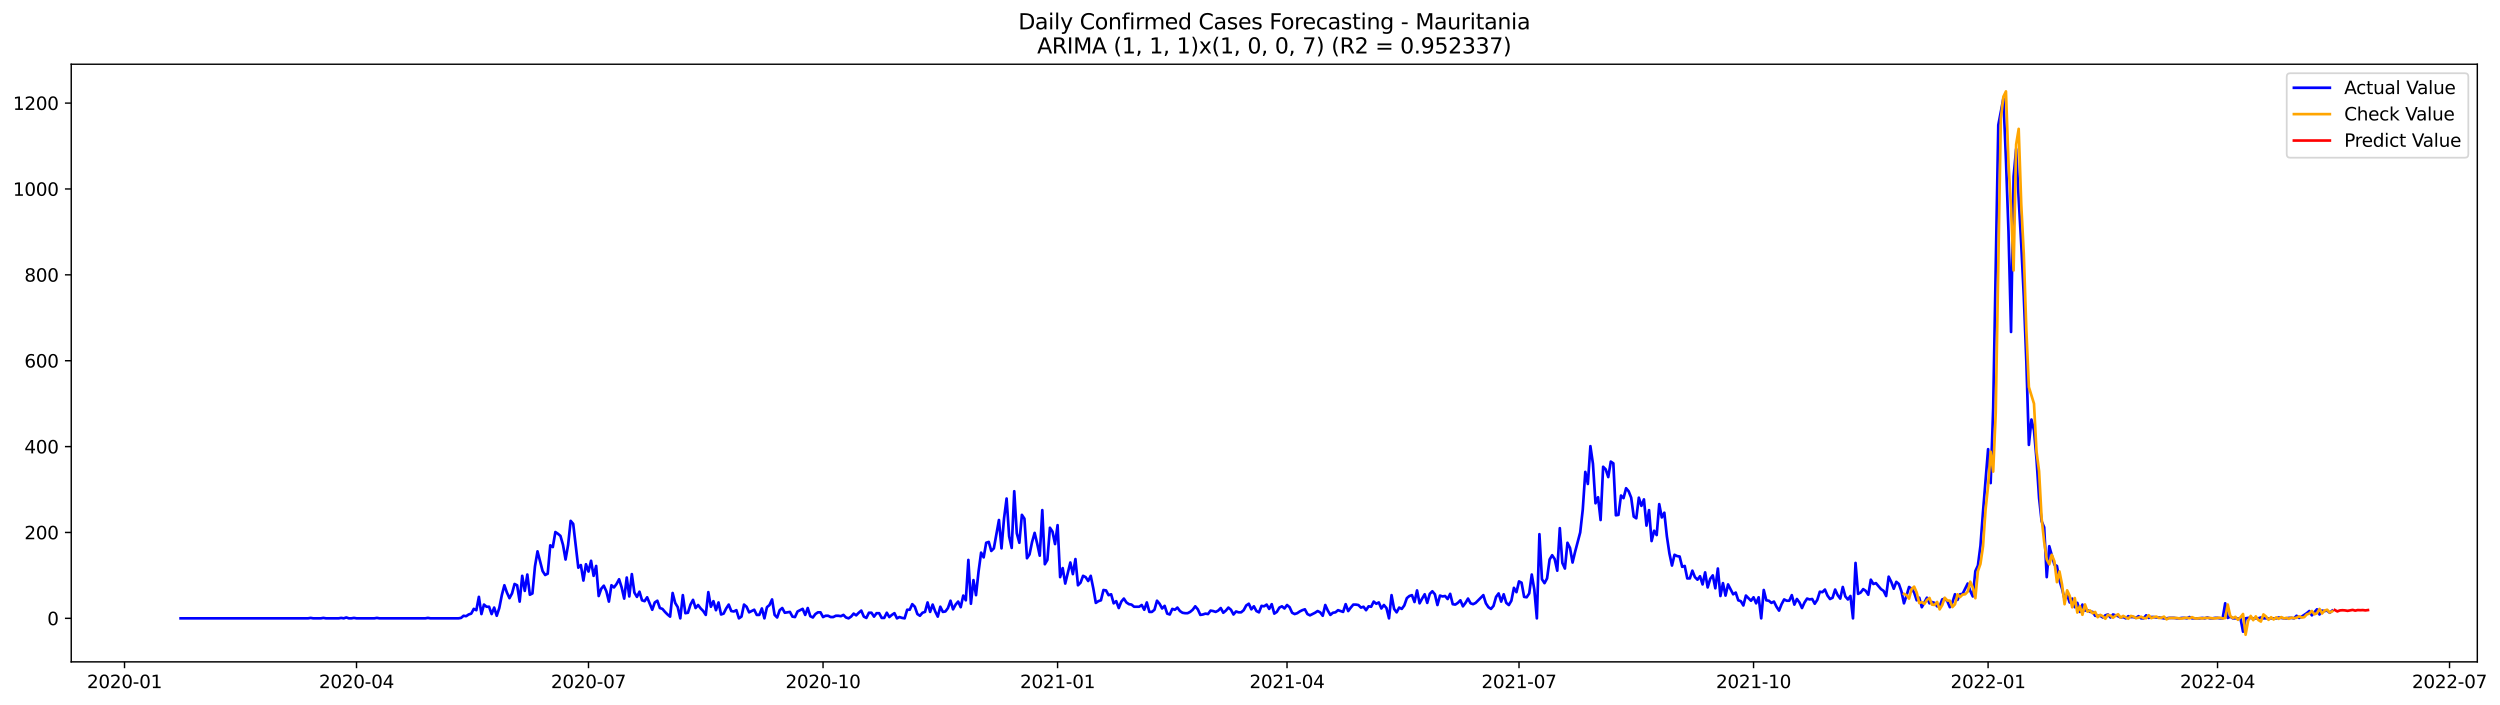 <?xml version="1.0" encoding="utf-8" standalone="no"?>
<!DOCTYPE svg PUBLIC "-//W3C//DTD SVG 1.1//EN"
  "http://www.w3.org/Graphics/SVG/1.1/DTD/svg11.dtd">
<svg xmlns:xlink="http://www.w3.org/1999/xlink" width="1391.475pt" height="392.274pt" viewBox="0 0 1391.475 392.274" xmlns="http://www.w3.org/2000/svg" version="1.1">
 <defs>
  <style type="text/css">*{stroke-linejoin: round; stroke-linecap: butt}</style>
 </defs>
 <g id="figure_1">
  <g id="patch_1">
   <path d="M 0 392.274 
L 1391.475 392.274 
L 1391.475 0 
L 0 0 
z
" style="fill: #ffffff"/>
  </g>
  <g id="axes_1">
   <g id="patch_2">
    <path d="M 39.65 368.396 
L 1378.85 368.396 
L 1378.85 35.755 
L 39.65 35.755 
z
" style="fill: #ffffff"/>
   </g>
   <g id="matplotlib.axis_1">
    <g id="xtick_1">
     <g id="line2d_1">
      <defs>
       <path id="m9378f2f308" d="M 0 0 
L 0 3.5 
" style="stroke: #000000; stroke-width: 0.8"/>
      </defs>
      <g>
       <use xlink:href="#m9378f2f308" x="69.306" y="368.396" style="stroke: #000000; stroke-width: 0.8"/>
      </g>
     </g>
     <g id="text_1">
      <!-- 2020-01 -->
      <g transform="translate(48.415 382.994)scale(0.1 -0.1)">
       <defs>
        <path id="DejaVuSans-32" d="M 1228 531 
L 3431 531 
L 3431 0 
L 469 0 
L 469 531 
Q 828 903 1448 1529 
Q 2069 2156 2228 2338 
Q 2531 2678 2651 2914 
Q 2772 3150 2772 3378 
Q 2772 3750 2511 3984 
Q 2250 4219 1831 4219 
Q 1534 4219 1204 4116 
Q 875 4013 500 3803 
L 500 4441 
Q 881 4594 1212 4672 
Q 1544 4750 1819 4750 
Q 2544 4750 2975 4387 
Q 3406 4025 3406 3419 
Q 3406 3131 3298 2873 
Q 3191 2616 2906 2266 
Q 2828 2175 2409 1742 
Q 1991 1309 1228 531 
z
" transform="scale(0.016)"/>
        <path id="DejaVuSans-30" d="M 2034 4250 
Q 1547 4250 1301 3770 
Q 1056 3291 1056 2328 
Q 1056 1369 1301 889 
Q 1547 409 2034 409 
Q 2525 409 2770 889 
Q 3016 1369 3016 2328 
Q 3016 3291 2770 3770 
Q 2525 4250 2034 4250 
z
M 2034 4750 
Q 2819 4750 3233 4129 
Q 3647 3509 3647 2328 
Q 3647 1150 3233 529 
Q 2819 -91 2034 -91 
Q 1250 -91 836 529 
Q 422 1150 422 2328 
Q 422 3509 836 4129 
Q 1250 4750 2034 4750 
z
" transform="scale(0.016)"/>
        <path id="DejaVuSans-2d" d="M 313 2009 
L 1997 2009 
L 1997 1497 
L 313 1497 
L 313 2009 
z
" transform="scale(0.016)"/>
        <path id="DejaVuSans-31" d="M 794 531 
L 1825 531 
L 1825 4091 
L 703 3866 
L 703 4441 
L 1819 4666 
L 2450 4666 
L 2450 531 
L 3481 531 
L 3481 0 
L 794 0 
L 794 531 
z
" transform="scale(0.016)"/>
       </defs>
       <use xlink:href="#DejaVuSans-32"/>
       <use xlink:href="#DejaVuSans-30" x="63.623"/>
       <use xlink:href="#DejaVuSans-32" x="127.246"/>
       <use xlink:href="#DejaVuSans-30" x="190.869"/>
       <use xlink:href="#DejaVuSans-2d" x="254.492"/>
       <use xlink:href="#DejaVuSans-30" x="290.576"/>
       <use xlink:href="#DejaVuSans-31" x="354.199"/>
      </g>
     </g>
    </g>
    <g id="xtick_2">
     <g id="line2d_2">
      <g>
       <use xlink:href="#m9378f2f308" x="198.43" y="368.396" style="stroke: #000000; stroke-width: 0.8"/>
      </g>
     </g>
     <g id="text_2">
      <!-- 2020-04 -->
      <g transform="translate(177.539 382.994)scale(0.1 -0.1)">
       <defs>
        <path id="DejaVuSans-34" d="M 2419 4116 
L 825 1625 
L 2419 1625 
L 2419 4116 
z
M 2253 4666 
L 3047 4666 
L 3047 1625 
L 3713 1625 
L 3713 1100 
L 3047 1100 
L 3047 0 
L 2419 0 
L 2419 1100 
L 313 1100 
L 313 1709 
L 2253 4666 
z
" transform="scale(0.016)"/>
       </defs>
       <use xlink:href="#DejaVuSans-32"/>
       <use xlink:href="#DejaVuSans-30" x="63.623"/>
       <use xlink:href="#DejaVuSans-32" x="127.246"/>
       <use xlink:href="#DejaVuSans-30" x="190.869"/>
       <use xlink:href="#DejaVuSans-2d" x="254.492"/>
       <use xlink:href="#DejaVuSans-30" x="290.576"/>
       <use xlink:href="#DejaVuSans-34" x="354.199"/>
      </g>
     </g>
    </g>
    <g id="xtick_3">
     <g id="line2d_3">
      <g>
       <use xlink:href="#m9378f2f308" x="327.554" y="368.396" style="stroke: #000000; stroke-width: 0.8"/>
      </g>
     </g>
     <g id="text_3">
      <!-- 2020-07 -->
      <g transform="translate(306.662 382.994)scale(0.1 -0.1)">
       <defs>
        <path id="DejaVuSans-37" d="M 525 4666 
L 3525 4666 
L 3525 4397 
L 1831 0 
L 1172 0 
L 2766 4134 
L 525 4134 
L 525 4666 
z
" transform="scale(0.016)"/>
       </defs>
       <use xlink:href="#DejaVuSans-32"/>
       <use xlink:href="#DejaVuSans-30" x="63.623"/>
       <use xlink:href="#DejaVuSans-32" x="127.246"/>
       <use xlink:href="#DejaVuSans-30" x="190.869"/>
       <use xlink:href="#DejaVuSans-2d" x="254.492"/>
       <use xlink:href="#DejaVuSans-30" x="290.576"/>
       <use xlink:href="#DejaVuSans-37" x="354.199"/>
      </g>
     </g>
    </g>
    <g id="xtick_4">
     <g id="line2d_4">
      <g>
       <use xlink:href="#m9378f2f308" x="458.097" y="368.396" style="stroke: #000000; stroke-width: 0.8"/>
      </g>
     </g>
     <g id="text_4">
      <!-- 2020-10 -->
      <g transform="translate(437.205 382.994)scale(0.1 -0.1)">
       <use xlink:href="#DejaVuSans-32"/>
       <use xlink:href="#DejaVuSans-30" x="63.623"/>
       <use xlink:href="#DejaVuSans-32" x="127.246"/>
       <use xlink:href="#DejaVuSans-30" x="190.869"/>
       <use xlink:href="#DejaVuSans-2d" x="254.492"/>
       <use xlink:href="#DejaVuSans-31" x="290.576"/>
       <use xlink:href="#DejaVuSans-30" x="354.199"/>
      </g>
     </g>
    </g>
    <g id="xtick_5">
     <g id="line2d_5">
      <g>
       <use xlink:href="#m9378f2f308" x="588.64" y="368.396" style="stroke: #000000; stroke-width: 0.8"/>
      </g>
     </g>
     <g id="text_5">
      <!-- 2021-01 -->
      <g transform="translate(567.748 382.994)scale(0.1 -0.1)">
       <use xlink:href="#DejaVuSans-32"/>
       <use xlink:href="#DejaVuSans-30" x="63.623"/>
       <use xlink:href="#DejaVuSans-32" x="127.246"/>
       <use xlink:href="#DejaVuSans-31" x="190.869"/>
       <use xlink:href="#DejaVuSans-2d" x="254.492"/>
       <use xlink:href="#DejaVuSans-30" x="290.576"/>
       <use xlink:href="#DejaVuSans-31" x="354.199"/>
      </g>
     </g>
    </g>
    <g id="xtick_6">
     <g id="line2d_6">
      <g>
       <use xlink:href="#m9378f2f308" x="716.345" y="368.396" style="stroke: #000000; stroke-width: 0.8"/>
      </g>
     </g>
     <g id="text_6">
      <!-- 2021-04 -->
      <g transform="translate(695.453 382.994)scale(0.1 -0.1)">
       <use xlink:href="#DejaVuSans-32"/>
       <use xlink:href="#DejaVuSans-30" x="63.623"/>
       <use xlink:href="#DejaVuSans-32" x="127.246"/>
       <use xlink:href="#DejaVuSans-31" x="190.869"/>
       <use xlink:href="#DejaVuSans-2d" x="254.492"/>
       <use xlink:href="#DejaVuSans-30" x="290.576"/>
       <use xlink:href="#DejaVuSans-34" x="354.199"/>
      </g>
     </g>
    </g>
    <g id="xtick_7">
     <g id="line2d_7">
      <g>
       <use xlink:href="#m9378f2f308" x="845.469" y="368.396" style="stroke: #000000; stroke-width: 0.8"/>
      </g>
     </g>
     <g id="text_7">
      <!-- 2021-07 -->
      <g transform="translate(824.577 382.994)scale(0.1 -0.1)">
       <use xlink:href="#DejaVuSans-32"/>
       <use xlink:href="#DejaVuSans-30" x="63.623"/>
       <use xlink:href="#DejaVuSans-32" x="127.246"/>
       <use xlink:href="#DejaVuSans-31" x="190.869"/>
       <use xlink:href="#DejaVuSans-2d" x="254.492"/>
       <use xlink:href="#DejaVuSans-30" x="290.576"/>
       <use xlink:href="#DejaVuSans-37" x="354.199"/>
      </g>
     </g>
    </g>
    <g id="xtick_8">
     <g id="line2d_8">
      <g>
       <use xlink:href="#m9378f2f308" x="976.012" y="368.396" style="stroke: #000000; stroke-width: 0.8"/>
      </g>
     </g>
     <g id="text_8">
      <!-- 2021-10 -->
      <g transform="translate(955.12 382.994)scale(0.1 -0.1)">
       <use xlink:href="#DejaVuSans-32"/>
       <use xlink:href="#DejaVuSans-30" x="63.623"/>
       <use xlink:href="#DejaVuSans-32" x="127.246"/>
       <use xlink:href="#DejaVuSans-31" x="190.869"/>
       <use xlink:href="#DejaVuSans-2d" x="254.492"/>
       <use xlink:href="#DejaVuSans-31" x="290.576"/>
       <use xlink:href="#DejaVuSans-30" x="354.199"/>
      </g>
     </g>
    </g>
    <g id="xtick_9">
     <g id="line2d_9">
      <g>
       <use xlink:href="#m9378f2f308" x="1106.555" y="368.396" style="stroke: #000000; stroke-width: 0.8"/>
      </g>
     </g>
     <g id="text_9">
      <!-- 2022-01 -->
      <g transform="translate(1085.663 382.994)scale(0.1 -0.1)">
       <use xlink:href="#DejaVuSans-32"/>
       <use xlink:href="#DejaVuSans-30" x="63.623"/>
       <use xlink:href="#DejaVuSans-32" x="127.246"/>
       <use xlink:href="#DejaVuSans-32" x="190.869"/>
       <use xlink:href="#DejaVuSans-2d" x="254.492"/>
       <use xlink:href="#DejaVuSans-30" x="290.576"/>
       <use xlink:href="#DejaVuSans-31" x="354.199"/>
      </g>
     </g>
    </g>
    <g id="xtick_10">
     <g id="line2d_10">
      <g>
       <use xlink:href="#m9378f2f308" x="1234.26" y="368.396" style="stroke: #000000; stroke-width: 0.8"/>
      </g>
     </g>
     <g id="text_10">
      <!-- 2022-04 -->
      <g transform="translate(1213.368 382.994)scale(0.1 -0.1)">
       <use xlink:href="#DejaVuSans-32"/>
       <use xlink:href="#DejaVuSans-30" x="63.623"/>
       <use xlink:href="#DejaVuSans-32" x="127.246"/>
       <use xlink:href="#DejaVuSans-32" x="190.869"/>
       <use xlink:href="#DejaVuSans-2d" x="254.492"/>
       <use xlink:href="#DejaVuSans-30" x="290.576"/>
       <use xlink:href="#DejaVuSans-34" x="354.199"/>
      </g>
     </g>
    </g>
    <g id="xtick_11">
     <g id="line2d_11">
      <g>
       <use xlink:href="#m9378f2f308" x="1363.384" y="368.396" style="stroke: #000000; stroke-width: 0.8"/>
      </g>
     </g>
     <g id="text_11">
      <!-- 2022-07 -->
      <g transform="translate(1342.492 382.994)scale(0.1 -0.1)">
       <use xlink:href="#DejaVuSans-32"/>
       <use xlink:href="#DejaVuSans-30" x="63.623"/>
       <use xlink:href="#DejaVuSans-32" x="127.246"/>
       <use xlink:href="#DejaVuSans-32" x="190.869"/>
       <use xlink:href="#DejaVuSans-2d" x="254.492"/>
       <use xlink:href="#DejaVuSans-30" x="290.576"/>
       <use xlink:href="#DejaVuSans-37" x="354.199"/>
      </g>
     </g>
    </g>
   </g>
   <g id="matplotlib.axis_2">
    <g id="ytick_1">
     <g id="line2d_12">
      <defs>
       <path id="m7cdcad8c31" d="M 0 0 
L -3.5 0 
" style="stroke: #000000; stroke-width: 0.8"/>
      </defs>
      <g>
       <use xlink:href="#m7cdcad8c31" x="39.65" y="344.16" style="stroke: #000000; stroke-width: 0.8"/>
      </g>
     </g>
     <g id="text_12">
      <!-- 0 -->
      <g transform="translate(26.288 347.959)scale(0.1 -0.1)">
       <use xlink:href="#DejaVuSans-30"/>
      </g>
     </g>
    </g>
    <g id="ytick_2">
     <g id="line2d_13">
      <g>
       <use xlink:href="#m7cdcad8c31" x="39.65" y="296.365" style="stroke: #000000; stroke-width: 0.8"/>
      </g>
     </g>
     <g id="text_13">
      <!-- 200 -->
      <g transform="translate(13.562 300.164)scale(0.1 -0.1)">
       <use xlink:href="#DejaVuSans-32"/>
       <use xlink:href="#DejaVuSans-30" x="63.623"/>
       <use xlink:href="#DejaVuSans-30" x="127.246"/>
      </g>
     </g>
    </g>
    <g id="ytick_3">
     <g id="line2d_14">
      <g>
       <use xlink:href="#m7cdcad8c31" x="39.65" y="248.569" style="stroke: #000000; stroke-width: 0.8"/>
      </g>
     </g>
     <g id="text_14">
      <!-- 400 -->
      <g transform="translate(13.562 252.369)scale(0.1 -0.1)">
       <use xlink:href="#DejaVuSans-34"/>
       <use xlink:href="#DejaVuSans-30" x="63.623"/>
       <use xlink:href="#DejaVuSans-30" x="127.246"/>
      </g>
     </g>
    </g>
    <g id="ytick_4">
     <g id="line2d_15">
      <g>
       <use xlink:href="#m7cdcad8c31" x="39.65" y="200.774" style="stroke: #000000; stroke-width: 0.8"/>
      </g>
     </g>
     <g id="text_15">
      <!-- 600 -->
      <g transform="translate(13.562 204.573)scale(0.1 -0.1)">
       <defs>
        <path id="DejaVuSans-36" d="M 2113 2584 
Q 1688 2584 1439 2293 
Q 1191 2003 1191 1497 
Q 1191 994 1439 701 
Q 1688 409 2113 409 
Q 2538 409 2786 701 
Q 3034 994 3034 1497 
Q 3034 2003 2786 2293 
Q 2538 2584 2113 2584 
z
M 3366 4563 
L 3366 3988 
Q 3128 4100 2886 4159 
Q 2644 4219 2406 4219 
Q 1781 4219 1451 3797 
Q 1122 3375 1075 2522 
Q 1259 2794 1537 2939 
Q 1816 3084 2150 3084 
Q 2853 3084 3261 2657 
Q 3669 2231 3669 1497 
Q 3669 778 3244 343 
Q 2819 -91 2113 -91 
Q 1303 -91 875 529 
Q 447 1150 447 2328 
Q 447 3434 972 4092 
Q 1497 4750 2381 4750 
Q 2619 4750 2861 4703 
Q 3103 4656 3366 4563 
z
" transform="scale(0.016)"/>
       </defs>
       <use xlink:href="#DejaVuSans-36"/>
       <use xlink:href="#DejaVuSans-30" x="63.623"/>
       <use xlink:href="#DejaVuSans-30" x="127.246"/>
      </g>
     </g>
    </g>
    <g id="ytick_5">
     <g id="line2d_16">
      <g>
       <use xlink:href="#m7cdcad8c31" x="39.65" y="152.978" style="stroke: #000000; stroke-width: 0.8"/>
      </g>
     </g>
     <g id="text_16">
      <!-- 800 -->
      <g transform="translate(13.562 156.778)scale(0.1 -0.1)">
       <defs>
        <path id="DejaVuSans-38" d="M 2034 2216 
Q 1584 2216 1326 1975 
Q 1069 1734 1069 1313 
Q 1069 891 1326 650 
Q 1584 409 2034 409 
Q 2484 409 2743 651 
Q 3003 894 3003 1313 
Q 3003 1734 2745 1975 
Q 2488 2216 2034 2216 
z
M 1403 2484 
Q 997 2584 770 2862 
Q 544 3141 544 3541 
Q 544 4100 942 4425 
Q 1341 4750 2034 4750 
Q 2731 4750 3128 4425 
Q 3525 4100 3525 3541 
Q 3525 3141 3298 2862 
Q 3072 2584 2669 2484 
Q 3125 2378 3379 2068 
Q 3634 1759 3634 1313 
Q 3634 634 3220 271 
Q 2806 -91 2034 -91 
Q 1263 -91 848 271 
Q 434 634 434 1313 
Q 434 1759 690 2068 
Q 947 2378 1403 2484 
z
M 1172 3481 
Q 1172 3119 1398 2916 
Q 1625 2713 2034 2713 
Q 2441 2713 2670 2916 
Q 2900 3119 2900 3481 
Q 2900 3844 2670 4047 
Q 2441 4250 2034 4250 
Q 1625 4250 1398 4047 
Q 1172 3844 1172 3481 
z
" transform="scale(0.016)"/>
       </defs>
       <use xlink:href="#DejaVuSans-38"/>
       <use xlink:href="#DejaVuSans-30" x="63.623"/>
       <use xlink:href="#DejaVuSans-30" x="127.246"/>
      </g>
     </g>
    </g>
    <g id="ytick_6">
     <g id="line2d_17">
      <g>
       <use xlink:href="#m7cdcad8c31" x="39.65" y="105.183" style="stroke: #000000; stroke-width: 0.8"/>
      </g>
     </g>
     <g id="text_17">
      <!-- 1000 -->
      <g transform="translate(7.2 108.982)scale(0.1 -0.1)">
       <use xlink:href="#DejaVuSans-31"/>
       <use xlink:href="#DejaVuSans-30" x="63.623"/>
       <use xlink:href="#DejaVuSans-30" x="127.246"/>
       <use xlink:href="#DejaVuSans-30" x="190.869"/>
      </g>
     </g>
    </g>
    <g id="ytick_7">
     <g id="line2d_18">
      <g>
       <use xlink:href="#m7cdcad8c31" x="39.65" y="57.387" style="stroke: #000000; stroke-width: 0.8"/>
      </g>
     </g>
     <g id="text_18">
      <!-- 1200 -->
      <g transform="translate(7.2 61.187)scale(0.1 -0.1)">
       <use xlink:href="#DejaVuSans-31"/>
       <use xlink:href="#DejaVuSans-32" x="63.623"/>
       <use xlink:href="#DejaVuSans-30" x="127.246"/>
       <use xlink:href="#DejaVuSans-30" x="190.869"/>
      </g>
     </g>
    </g>
   </g>
   <g id="line2d_19">
    <path d="M 100.523 344.16 
L 171.47 344.16 
L 172.889 343.921 
L 174.308 344.16 
L 178.565 344.16 
L 179.984 343.921 
L 181.403 344.16 
L 188.497 344.16 
L 189.916 343.921 
L 191.335 344.16 
L 192.754 343.682 
L 194.173 344.16 
L 195.592 344.16 
L 197.011 343.921 
L 198.43 344.16 
L 208.363 344.16 
L 209.781 343.921 
L 211.2 344.16 
L 236.741 344.16 
L 238.16 343.921 
L 239.579 344.16 
L 255.188 344.16 
L 256.607 343.921 
L 258.026 342.726 
L 259.445 342.965 
L 260.863 342.009 
L 262.282 341.531 
L 263.701 338.903 
L 265.12 339.62 
L 266.539 332.211 
L 267.958 341.77 
L 269.377 336.513 
L 270.796 337.708 
L 272.215 337.708 
L 273.634 341.77 
L 275.053 338.186 
L 276.472 342.726 
L 277.891 338.425 
L 279.31 331.255 
L 280.729 325.759 
L 282.148 329.822 
L 283.567 332.928 
L 284.986 330.3 
L 286.404 325.042 
L 287.823 325.759 
L 289.242 334.84 
L 290.661 320.501 
L 292.08 328.866 
L 293.499 319.785 
L 294.918 331.016 
L 296.337 330.3 
L 297.756 315.244 
L 299.175 306.88 
L 302.013 317.873 
L 303.432 320.023 
L 304.851 319.307 
L 306.27 303.534 
L 307.689 304.49 
L 309.108 296.126 
L 310.527 297.082 
L 311.945 298.277 
L 313.364 303.295 
L 314.783 311.42 
L 316.202 303.295 
L 317.621 289.912 
L 319.04 291.585 
L 321.878 315.961 
L 323.297 314.527 
L 324.716 323.13 
L 326.135 314.049 
L 327.554 318.112 
L 328.973 312.137 
L 330.392 320.501 
L 331.811 315.005 
L 333.23 331.733 
L 334.649 327.671 
L 336.068 325.998 
L 337.486 329.105 
L 338.905 334.84 
L 340.324 325.759 
L 341.743 326.954 
L 343.162 325.042 
L 344.581 322.413 
L 346 326.954 
L 347.419 333.167 
L 348.838 321.457 
L 350.257 331.972 
L 351.676 319.546 
L 353.095 329.822 
L 354.514 332.211 
L 355.933 329.344 
L 357.352 334.123 
L 358.771 334.601 
L 360.19 332.45 
L 363.027 339.381 
L 364.446 335.318 
L 365.865 334.362 
L 367.284 338.425 
L 368.703 338.903 
L 370.122 340.576 
L 371.541 342.009 
L 372.96 343.204 
L 374.379 330.061 
L 375.798 335.557 
L 377.217 337.947 
L 378.636 344.16 
L 380.055 331.255 
L 381.474 341.292 
L 382.893 341.053 
L 384.312 336.513 
L 385.731 333.884 
L 387.15 338.425 
L 388.568 336.752 
L 389.987 338.664 
L 391.406 340.098 
L 392.825 342.248 
L 394.244 329.583 
L 395.663 337.708 
L 397.082 334.601 
L 398.501 339.62 
L 399.92 335.318 
L 401.339 342.009 
L 402.758 341.531 
L 404.177 338.664 
L 405.596 336.513 
L 407.015 340.098 
L 408.434 340.337 
L 409.853 339.62 
L 411.272 344.16 
L 412.691 343.204 
L 414.11 336.513 
L 415.528 337.708 
L 416.947 340.815 
L 419.785 339.381 
L 421.204 342.248 
L 422.623 342.248 
L 424.042 338.664 
L 425.461 344.16 
L 426.88 337.947 
L 428.299 336.752 
L 429.718 333.645 
L 431.137 342.248 
L 432.556 343.682 
L 433.975 339.62 
L 435.394 338.425 
L 436.813 341.053 
L 439.651 340.576 
L 441.069 343.204 
L 442.488 343.443 
L 443.907 340.337 
L 446.745 338.903 
L 448.164 342.248 
L 449.583 338.425 
L 451.002 342.965 
L 452.421 343.682 
L 453.84 341.77 
L 455.259 340.815 
L 456.678 340.815 
L 458.097 343.443 
L 459.516 342.726 
L 460.935 342.726 
L 462.354 343.443 
L 463.773 343.443 
L 465.192 342.726 
L 466.61 342.726 
L 468.029 342.965 
L 469.448 342.248 
L 470.867 343.682 
L 472.286 344.16 
L 473.705 343.204 
L 475.124 341.531 
L 476.543 342.487 
L 477.962 341.053 
L 479.381 339.859 
L 480.8 343.204 
L 482.219 343.921 
L 483.638 341.053 
L 485.057 341.053 
L 486.476 343.204 
L 487.895 341.292 
L 489.314 341.292 
L 490.733 343.921 
L 492.151 343.921 
L 493.57 341.053 
L 494.989 343.443 
L 496.408 342.248 
L 497.827 341.292 
L 499.246 344.16 
L 500.665 343.443 
L 502.084 343.921 
L 503.503 344.16 
L 504.922 339.381 
L 506.341 339.381 
L 507.76 336.274 
L 509.179 337.708 
L 510.598 341.77 
L 512.017 342.726 
L 513.436 341.053 
L 514.855 340.576 
L 516.274 335.318 
L 517.692 340.576 
L 519.111 336.513 
L 520.53 340.337 
L 521.949 343.204 
L 523.368 337.708 
L 524.787 340.576 
L 526.206 340.337 
L 527.625 338.425 
L 529.044 334.362 
L 530.463 339.142 
L 531.882 336.513 
L 533.301 334.84 
L 534.72 337.947 
L 536.139 331.494 
L 537.558 334.123 
L 538.977 311.659 
L 540.396 336.035 
L 541.815 322.891 
L 543.233 331.255 
L 544.652 318.112 
L 546.071 307.597 
L 547.49 310.225 
L 548.909 302.1 
L 550.328 301.622 
L 551.747 306.641 
L 553.166 305.207 
L 556.004 289.434 
L 557.423 305.207 
L 558.842 288.478 
L 560.261 277.486 
L 561.68 298.516 
L 563.099 304.968 
L 564.518 273.423 
L 565.937 296.843 
L 567.356 302.1 
L 568.774 286.567 
L 570.193 288.717 
L 571.612 310.703 
L 573.031 308.553 
L 574.45 301.622 
L 575.869 296.604 
L 577.288 302.578 
L 578.707 309.27 
L 580.126 283.938 
L 581.545 314.049 
L 582.964 311.659 
L 584.383 293.736 
L 585.802 295.887 
L 587.221 302.817 
L 588.64 292.302 
L 590.059 321.218 
L 591.478 316.2 
L 592.897 324.803 
L 595.734 313.093 
L 597.153 319.546 
L 598.572 311.181 
L 599.991 325.759 
L 601.41 324.325 
L 602.829 320.501 
L 604.248 321.218 
L 605.667 323.369 
L 607.086 320.501 
L 608.505 327.432 
L 609.924 335.557 
L 611.343 334.601 
L 612.762 334.123 
L 614.181 328.388 
L 615.6 328.627 
L 617.019 331.255 
L 618.438 330.777 
L 619.856 335.796 
L 621.275 334.601 
L 622.694 338.425 
L 624.113 334.84 
L 625.532 333.167 
L 626.951 335.318 
L 628.37 336.274 
L 629.789 336.513 
L 631.208 337.708 
L 634.046 337.708 
L 635.465 336.752 
L 636.884 339.381 
L 638.303 335.318 
L 639.722 340.576 
L 641.141 340.576 
L 642.56 339.381 
L 643.979 334.362 
L 645.397 336.035 
L 646.816 338.664 
L 648.235 337.23 
L 649.654 341.531 
L 651.073 342.009 
L 652.492 338.903 
L 653.911 339.381 
L 655.33 338.186 
L 656.749 340.098 
L 658.168 341.053 
L 659.587 341.292 
L 661.006 341.292 
L 662.425 340.576 
L 663.844 339.381 
L 665.263 337.469 
L 666.682 339.142 
L 668.101 342.248 
L 669.52 342.009 
L 670.938 341.531 
L 672.357 341.77 
L 673.776 339.859 
L 675.195 340.098 
L 676.614 340.576 
L 678.033 339.859 
L 679.452 338.425 
L 680.871 341.053 
L 682.29 339.859 
L 683.709 338.186 
L 685.128 339.381 
L 686.547 342.009 
L 687.966 340.337 
L 689.385 340.815 
L 690.804 340.815 
L 692.223 339.62 
L 693.642 336.991 
L 695.061 336.035 
L 696.479 339.142 
L 697.898 337.469 
L 699.317 340.098 
L 700.736 340.815 
L 702.155 337.23 
L 703.574 337.469 
L 704.993 336.513 
L 706.412 338.903 
L 707.831 336.274 
L 709.25 341.531 
L 710.669 340.576 
L 712.088 338.186 
L 713.507 337.469 
L 714.926 338.664 
L 716.345 336.752 
L 717.764 337.947 
L 719.183 341.053 
L 720.602 341.77 
L 722.021 341.292 
L 723.439 340.337 
L 724.858 339.62 
L 726.277 339.142 
L 727.696 341.77 
L 729.115 342.487 
L 731.953 341.053 
L 733.372 340.098 
L 734.791 340.815 
L 736.21 342.726 
L 737.629 336.752 
L 739.048 339.859 
L 740.467 342.248 
L 741.886 341.053 
L 743.305 340.815 
L 744.724 339.62 
L 747.562 340.576 
L 748.98 336.274 
L 750.399 340.098 
L 751.818 338.186 
L 753.237 336.513 
L 754.656 336.513 
L 756.075 336.752 
L 757.494 338.186 
L 758.913 337.708 
L 760.332 339.62 
L 761.751 337.469 
L 763.17 337.708 
L 764.589 334.84 
L 766.008 336.035 
L 767.427 335.318 
L 768.846 338.664 
L 770.265 336.752 
L 771.684 338.425 
L 773.103 344.16 
L 774.521 331.255 
L 775.94 338.903 
L 777.359 340.815 
L 778.778 338.186 
L 780.197 338.903 
L 781.616 336.991 
L 783.035 332.928 
L 784.454 331.733 
L 785.873 331.255 
L 787.292 335.079 
L 788.711 328.627 
L 790.13 335.796 
L 791.549 333.167 
L 792.968 330.777 
L 794.387 335.557 
L 795.806 330.538 
L 797.225 329.105 
L 798.644 330.777 
L 800.062 336.752 
L 801.481 331.494 
L 802.9 331.972 
L 804.319 331.733 
L 805.738 333.406 
L 807.157 330.538 
L 808.576 336.274 
L 809.995 336.513 
L 811.414 335.557 
L 812.833 334.123 
L 814.252 337.469 
L 815.671 335.557 
L 817.09 333.167 
L 818.509 335.796 
L 819.928 336.274 
L 821.347 335.557 
L 825.603 331.255 
L 827.022 335.796 
L 828.441 337.947 
L 829.86 338.903 
L 831.279 337.23 
L 832.698 332.211 
L 834.117 330.3 
L 835.536 334.84 
L 836.955 330.777 
L 838.374 335.557 
L 839.793 336.752 
L 841.212 334.362 
L 842.631 327.193 
L 844.05 329.583 
L 845.469 323.608 
L 846.888 324.325 
L 848.307 332.211 
L 849.726 332.45 
L 851.144 330.3 
L 852.563 319.785 
L 853.982 328.149 
L 855.401 344.16 
L 856.82 297.321 
L 858.239 322.413 
L 859.658 324.564 
L 861.077 321.935 
L 862.496 311.42 
L 863.915 309.031 
L 865.334 311.181 
L 866.753 317.634 
L 868.172 293.975 
L 869.591 313.332 
L 871.01 316.439 
L 872.429 302.1 
L 873.848 304.968 
L 875.267 313.093 
L 876.685 307.119 
L 879.523 296.365 
L 880.942 283.699 
L 882.361 262.669 
L 883.78 269.36 
L 885.199 248.33 
L 886.618 258.128 
L 888.037 280.114 
L 889.456 276.769 
L 890.875 289.434 
L 892.294 259.801 
L 893.713 261.235 
L 895.132 265.537 
L 896.551 256.933 
L 897.97 257.889 
L 899.389 286.806 
L 900.808 286.567 
L 902.226 275.813 
L 903.645 277.247 
L 905.064 271.75 
L 906.483 273.423 
L 907.902 277.008 
L 909.321 287.523 
L 910.74 288.478 
L 912.159 277.008 
L 913.578 281.548 
L 914.997 277.963 
L 916.416 292.541 
L 917.835 283.938 
L 919.254 301.144 
L 920.673 295.409 
L 922.092 297.799 
L 923.511 280.592 
L 924.93 288.001 
L 926.349 285.372 
L 927.767 298.516 
L 929.186 308.075 
L 930.605 314.766 
L 932.024 308.792 
L 933.443 309.508 
L 934.862 309.747 
L 936.281 315.483 
L 937.7 315.005 
L 939.119 321.935 
L 940.538 321.935 
L 941.957 317.634 
L 943.376 321.218 
L 944.795 322.652 
L 946.214 320.74 
L 947.633 325.281 
L 949.052 318.59 
L 950.471 326.954 
L 951.89 322.174 
L 953.308 320.262 
L 954.727 327.432 
L 956.146 316.439 
L 957.565 331.733 
L 958.984 324.564 
L 960.403 331.494 
L 961.822 325.281 
L 964.66 330.777 
L 966.079 329.822 
L 967.498 334.123 
L 968.917 334.601 
L 970.336 336.991 
L 971.755 331.494 
L 974.593 334.362 
L 976.012 332.45 
L 977.431 335.796 
L 978.849 332.45 
L 980.268 344.16 
L 981.687 328.388 
L 983.106 334.123 
L 984.525 334.362 
L 985.944 335.557 
L 987.363 334.84 
L 988.782 337.708 
L 990.201 339.859 
L 991.62 336.274 
L 993.039 333.645 
L 994.458 334.362 
L 995.877 334.362 
L 997.296 331.255 
L 998.715 336.513 
L 1000.134 333.406 
L 1001.553 335.318 
L 1002.972 338.425 
L 1004.39 335.318 
L 1005.809 333.167 
L 1007.228 333.645 
L 1008.647 333.406 
L 1010.066 336.035 
L 1011.485 333.884 
L 1012.904 329.344 
L 1014.323 329.583 
L 1015.742 328.149 
L 1017.161 331.494 
L 1018.58 333.406 
L 1019.999 332.689 
L 1021.418 328.149 
L 1022.837 331.255 
L 1024.256 333.167 
L 1025.675 326.715 
L 1027.094 331.972 
L 1028.513 333.645 
L 1029.931 331.733 
L 1031.35 344.16 
L 1032.769 313.332 
L 1034.188 330.538 
L 1035.607 329.822 
L 1037.026 327.91 
L 1038.445 328.866 
L 1039.864 331.016 
L 1041.283 322.652 
L 1042.702 325.042 
L 1044.121 324.564 
L 1046.959 327.91 
L 1048.378 328.866 
L 1049.797 331.733 
L 1051.216 320.979 
L 1052.635 323.847 
L 1054.054 327.671 
L 1055.473 323.847 
L 1056.891 325.042 
L 1058.31 329.105 
L 1059.729 335.796 
L 1061.148 331.494 
L 1062.567 326.715 
L 1063.986 327.671 
L 1065.405 329.822 
L 1066.824 334.123 
L 1068.243 332.689 
L 1069.662 337.947 
L 1072.5 332.689 
L 1073.919 335.796 
L 1075.338 335.079 
L 1076.757 335.557 
L 1078.176 337.469 
L 1079.595 337.469 
L 1081.014 333.645 
L 1082.432 333.167 
L 1083.851 334.601 
L 1085.27 337.947 
L 1086.689 335.318 
L 1088.108 330.777 
L 1089.527 333.884 
L 1090.946 330.777 
L 1092.365 330.538 
L 1095.203 324.803 
L 1096.622 328.866 
L 1098.041 331.972 
L 1099.46 317.873 
L 1100.879 314.766 
L 1102.298 303.773 
L 1103.717 284.894 
L 1106.555 250.003 
L 1107.973 268.882 
L 1109.392 227.061 
L 1112.23 69.575 
L 1115.068 54.759 
L 1116.487 88.693 
L 1117.906 128.842 
L 1119.325 184.762 
L 1120.744 98.253 
L 1122.163 82.958 
L 1123.582 110.679 
L 1125.001 136.011 
L 1126.42 164.927 
L 1127.839 201.252 
L 1129.258 247.613 
L 1130.677 233.514 
L 1132.096 239.488 
L 1133.514 255.739 
L 1134.933 277.247 
L 1136.352 290.151 
L 1137.771 293.497 
L 1139.19 321.218 
L 1140.609 304.012 
L 1143.447 314.288 
L 1144.866 315.005 
L 1146.285 323.13 
L 1147.704 327.671 
L 1149.123 333.406 
L 1150.542 331.016 
L 1151.961 335.318 
L 1153.38 333.167 
L 1154.799 337.947 
L 1156.218 335.557 
L 1157.637 340.576 
L 1159.055 336.513 
L 1160.474 339.859 
L 1161.893 339.62 
L 1163.312 340.576 
L 1164.731 340.576 
L 1166.15 342.726 
L 1168.988 342.726 
L 1170.407 343.682 
L 1171.826 342.487 
L 1173.245 342.009 
L 1174.664 343.682 
L 1176.083 342.009 
L 1178.921 342.965 
L 1180.34 343.682 
L 1181.759 343.443 
L 1183.178 344.16 
L 1184.596 342.965 
L 1186.015 343.443 
L 1187.434 343.443 
L 1188.853 343.921 
L 1190.272 342.965 
L 1191.691 344.16 
L 1193.11 344.16 
L 1194.529 342.487 
L 1195.948 343.921 
L 1197.367 343.443 
L 1198.786 343.443 
L 1200.205 343.682 
L 1201.624 343.682 
L 1204.462 344.16 
L 1205.881 344.16 
L 1207.3 343.921 
L 1210.137 343.921 
L 1211.556 344.16 
L 1212.975 344.16 
L 1214.394 343.921 
L 1215.813 343.921 
L 1217.232 344.16 
L 1218.651 343.443 
L 1220.07 344.16 
L 1224.327 344.16 
L 1225.746 343.921 
L 1227.165 344.16 
L 1228.584 343.682 
L 1230.003 344.16 
L 1231.422 344.16 
L 1232.841 343.921 
L 1234.26 343.921 
L 1235.678 344.16 
L 1237.097 344.16 
L 1238.516 335.796 
L 1239.935 343.921 
L 1241.354 343.204 
L 1242.773 344.16 
L 1247.03 344.16 
L 1248.449 351.568 
L 1249.868 344.16 
L 1251.287 343.921 
L 1252.706 343.921 
L 1254.125 344.16 
L 1256.963 344.16 
L 1258.382 343.682 
L 1259.801 344.16 
L 1266.895 344.16 
L 1268.314 343.682 
L 1271.152 344.16 
L 1272.571 344.16 
L 1273.99 343.921 
L 1275.409 343.921 
L 1276.828 344.16 
L 1278.247 342.726 
L 1279.666 343.921 
L 1281.085 343.204 
L 1283.923 341.292 
L 1285.342 340.098 
L 1286.76 342.487 
L 1289.598 339.142 
L 1291.017 342.009 
L 1292.436 339.859 
L 1293.855 340.098 
L 1295.274 339.859 
L 1296.693 341.053 
L 1298.112 339.859 
L 1298.112 339.859 
" clip-path="url(#p2c07fd97c8)" style="fill: none; stroke: #0000ff; stroke-width: 1.5; stroke-linecap: square"/>
   </g>
   <g id="line2d_20">
    <path d="M 1059.729 330.553 
L 1061.148 331.275 
L 1062.567 333.186 
L 1063.986 327.844 
L 1065.405 326.537 
L 1066.824 329.833 
L 1068.243 335.635 
L 1069.662 335.14 
L 1071.081 336.154 
L 1072.5 333.969 
L 1073.919 332.81 
L 1075.338 336.548 
L 1076.757 336.681 
L 1078.176 335.04 
L 1079.595 339.161 
L 1081.014 336.797 
L 1082.432 332.706 
L 1083.851 334.241 
L 1085.27 334.338 
L 1086.689 337.886 
L 1088.108 336.368 
L 1089.527 330.796 
L 1090.946 332.325 
L 1092.365 330.918 
L 1093.784 330.78 
L 1095.203 329.287 
L 1096.622 323.768 
L 1098.041 327.047 
L 1099.46 332.946 
L 1100.879 317.891 
L 1102.298 313.868 
L 1103.717 304.193 
L 1105.136 283.855 
L 1106.555 270.437 
L 1107.973 251.437 
L 1109.392 262.473 
L 1110.811 229.692 
L 1113.649 66.097 
L 1115.068 53.828 
L 1116.487 50.876 
L 1117.906 90.581 
L 1119.325 116.04 
L 1120.744 150.523 
L 1122.163 80.42 
L 1123.582 71.733 
L 1125.001 113.486 
L 1126.42 141.313 
L 1127.839 183.472 
L 1129.258 215.459 
L 1132.096 224.679 
L 1133.514 251.425 
L 1134.933 262.236 
L 1136.352 288.546 
L 1137.771 301.648 
L 1139.19 311.365 
L 1140.609 314.103 
L 1142.028 308.792 
L 1143.447 312.431 
L 1144.866 324.017 
L 1146.285 318.073 
L 1147.704 325.301 
L 1149.123 336.281 
L 1150.542 328.582 
L 1151.961 331.59 
L 1153.38 337.996 
L 1154.799 332.885 
L 1156.218 340.945 
L 1157.637 337.357 
L 1159.055 342.172 
L 1160.474 336.431 
L 1161.893 340.438 
L 1163.312 339.777 
L 1164.731 341.352 
L 1166.15 340.619 
L 1167.569 343.528 
L 1168.988 342.24 
L 1170.407 343 
L 1171.826 344.383 
L 1173.245 342.222 
L 1174.664 342.578 
L 1176.083 343.835 
L 1177.502 342.685 
L 1178.921 341.876 
L 1180.34 343.793 
L 1181.759 342.815 
L 1184.596 344.366 
L 1186.015 342.824 
L 1187.434 343.159 
L 1188.853 344.009 
L 1190.272 343.809 
L 1191.691 343.274 
L 1193.11 343.99 
L 1194.529 344.121 
L 1195.948 342.413 
L 1197.367 344.045 
L 1198.786 343.536 
L 1200.205 343.184 
L 1201.624 343.998 
L 1203.043 343.798 
L 1204.462 343.221 
L 1205.881 344.706 
L 1207.3 343.988 
L 1208.719 343.93 
L 1210.137 343.997 
L 1211.556 343.933 
L 1212.975 344.218 
L 1214.394 344.272 
L 1215.813 343.919 
L 1217.232 343.84 
L 1218.651 344.137 
L 1220.07 343.511 
L 1221.489 344.138 
L 1222.908 344.256 
L 1224.327 343.994 
L 1225.746 344.226 
L 1227.165 343.964 
L 1230.003 343.927 
L 1231.422 344.15 
L 1232.841 344.169 
L 1234.26 343.93 
L 1235.678 343.83 
L 1237.097 344.229 
L 1238.516 344.012 
L 1239.935 336.491 
L 1241.354 342.94 
L 1242.773 344.011 
L 1244.192 343.327 
L 1245.611 344.959 
L 1247.03 343.551 
L 1248.449 341.758 
L 1249.868 353.276 
L 1251.287 345.563 
L 1252.706 342.835 
L 1254.125 345.163 
L 1255.544 343.078 
L 1256.963 345.09 
L 1258.382 345.953 
L 1259.801 341.981 
L 1261.219 343.11 
L 1262.638 344.985 
L 1264.057 343.536 
L 1265.476 344.774 
L 1266.895 343.633 
L 1268.314 344.445 
L 1269.733 343.482 
L 1271.152 344.232 
L 1272.571 343.877 
L 1273.99 344.403 
L 1275.409 343.728 
L 1276.828 344.087 
L 1278.247 343.835 
L 1279.666 343.03 
L 1281.085 343.742 
L 1282.504 343.483 
L 1283.923 341.989 
L 1285.342 341.501 
L 1286.76 340.081 
L 1288.179 341.919 
L 1289.598 341.368 
L 1291.017 338.913 
L 1292.436 341.449 
L 1293.855 339.839 
L 1295.274 339.372 
L 1296.693 340.947 
L 1298.112 340.228 
L 1298.112 340.228 
" clip-path="url(#p2c07fd97c8)" style="fill: none; stroke: #ffa500; stroke-width: 1.5; stroke-linecap: square"/>
   </g>
   <g id="line2d_21">
    <path d="M 1299.531 339.521 
L 1300.95 340.295 
L 1302.369 339.754 
L 1303.788 339.642 
L 1305.207 339.74 
L 1306.626 339.99 
L 1308.045 339.727 
L 1309.464 339.466 
L 1310.883 339.869 
L 1312.301 339.557 
L 1313.72 339.632 
L 1315.139 339.561 
L 1316.558 339.745 
L 1317.977 339.564 
" clip-path="url(#p2c07fd97c8)" style="fill: none; stroke: #ff0000; stroke-width: 1.5; stroke-linecap: square"/>
   </g>
   <g id="patch_3">
    <path d="M 39.65 368.396 
L 39.65 35.755 
" style="fill: none; stroke: #000000; stroke-width: 0.8; stroke-linejoin: miter; stroke-linecap: square"/>
   </g>
   <g id="patch_4">
    <path d="M 1378.85 368.396 
L 1378.85 35.755 
" style="fill: none; stroke: #000000; stroke-width: 0.8; stroke-linejoin: miter; stroke-linecap: square"/>
   </g>
   <g id="patch_5">
    <path d="M 39.65 368.396 
L 1378.85 368.396 
" style="fill: none; stroke: #000000; stroke-width: 0.8; stroke-linejoin: miter; stroke-linecap: square"/>
   </g>
   <g id="patch_6">
    <path d="M 39.65 35.755 
L 1378.85 35.755 
" style="fill: none; stroke: #000000; stroke-width: 0.8; stroke-linejoin: miter; stroke-linecap: square"/>
   </g>
   <g id="text_19">
    <!-- Daily Confirmed Cases Forecasting - Mauritania -->
    <g transform="translate(566.785 16.318)scale(0.12 -0.12)">
     <defs>
      <path id="DejaVuSans-44" d="M 1259 4147 
L 1259 519 
L 2022 519 
Q 2988 519 3436 956 
Q 3884 1394 3884 2338 
Q 3884 3275 3436 3711 
Q 2988 4147 2022 4147 
L 1259 4147 
z
M 628 4666 
L 1925 4666 
Q 3281 4666 3915 4102 
Q 4550 3538 4550 2338 
Q 4550 1131 3912 565 
Q 3275 0 1925 0 
L 628 0 
L 628 4666 
z
" transform="scale(0.016)"/>
      <path id="DejaVuSans-61" d="M 2194 1759 
Q 1497 1759 1228 1600 
Q 959 1441 959 1056 
Q 959 750 1161 570 
Q 1363 391 1709 391 
Q 2188 391 2477 730 
Q 2766 1069 2766 1631 
L 2766 1759 
L 2194 1759 
z
M 3341 1997 
L 3341 0 
L 2766 0 
L 2766 531 
Q 2569 213 2275 61 
Q 1981 -91 1556 -91 
Q 1019 -91 701 211 
Q 384 513 384 1019 
Q 384 1609 779 1909 
Q 1175 2209 1959 2209 
L 2766 2209 
L 2766 2266 
Q 2766 2663 2505 2880 
Q 2244 3097 1772 3097 
Q 1472 3097 1187 3025 
Q 903 2953 641 2809 
L 641 3341 
Q 956 3463 1253 3523 
Q 1550 3584 1831 3584 
Q 2591 3584 2966 3190 
Q 3341 2797 3341 1997 
z
" transform="scale(0.016)"/>
      <path id="DejaVuSans-69" d="M 603 3500 
L 1178 3500 
L 1178 0 
L 603 0 
L 603 3500 
z
M 603 4863 
L 1178 4863 
L 1178 4134 
L 603 4134 
L 603 4863 
z
" transform="scale(0.016)"/>
      <path id="DejaVuSans-6c" d="M 603 4863 
L 1178 4863 
L 1178 0 
L 603 0 
L 603 4863 
z
" transform="scale(0.016)"/>
      <path id="DejaVuSans-79" d="M 2059 -325 
Q 1816 -950 1584 -1140 
Q 1353 -1331 966 -1331 
L 506 -1331 
L 506 -850 
L 844 -850 
Q 1081 -850 1212 -737 
Q 1344 -625 1503 -206 
L 1606 56 
L 191 3500 
L 800 3500 
L 1894 763 
L 2988 3500 
L 3597 3500 
L 2059 -325 
z
" transform="scale(0.016)"/>
      <path id="DejaVuSans-20" transform="scale(0.016)"/>
      <path id="DejaVuSans-43" d="M 4122 4306 
L 4122 3641 
Q 3803 3938 3442 4084 
Q 3081 4231 2675 4231 
Q 1875 4231 1450 3742 
Q 1025 3253 1025 2328 
Q 1025 1406 1450 917 
Q 1875 428 2675 428 
Q 3081 428 3442 575 
Q 3803 722 4122 1019 
L 4122 359 
Q 3791 134 3420 21 
Q 3050 -91 2638 -91 
Q 1578 -91 968 557 
Q 359 1206 359 2328 
Q 359 3453 968 4101 
Q 1578 4750 2638 4750 
Q 3056 4750 3426 4639 
Q 3797 4528 4122 4306 
z
" transform="scale(0.016)"/>
      <path id="DejaVuSans-6f" d="M 1959 3097 
Q 1497 3097 1228 2736 
Q 959 2375 959 1747 
Q 959 1119 1226 758 
Q 1494 397 1959 397 
Q 2419 397 2687 759 
Q 2956 1122 2956 1747 
Q 2956 2369 2687 2733 
Q 2419 3097 1959 3097 
z
M 1959 3584 
Q 2709 3584 3137 3096 
Q 3566 2609 3566 1747 
Q 3566 888 3137 398 
Q 2709 -91 1959 -91 
Q 1206 -91 779 398 
Q 353 888 353 1747 
Q 353 2609 779 3096 
Q 1206 3584 1959 3584 
z
" transform="scale(0.016)"/>
      <path id="DejaVuSans-6e" d="M 3513 2113 
L 3513 0 
L 2938 0 
L 2938 2094 
Q 2938 2591 2744 2837 
Q 2550 3084 2163 3084 
Q 1697 3084 1428 2787 
Q 1159 2491 1159 1978 
L 1159 0 
L 581 0 
L 581 3500 
L 1159 3500 
L 1159 2956 
Q 1366 3272 1645 3428 
Q 1925 3584 2291 3584 
Q 2894 3584 3203 3211 
Q 3513 2838 3513 2113 
z
" transform="scale(0.016)"/>
      <path id="DejaVuSans-66" d="M 2375 4863 
L 2375 4384 
L 1825 4384 
Q 1516 4384 1395 4259 
Q 1275 4134 1275 3809 
L 1275 3500 
L 2222 3500 
L 2222 3053 
L 1275 3053 
L 1275 0 
L 697 0 
L 697 3053 
L 147 3053 
L 147 3500 
L 697 3500 
L 697 3744 
Q 697 4328 969 4595 
Q 1241 4863 1831 4863 
L 2375 4863 
z
" transform="scale(0.016)"/>
      <path id="DejaVuSans-72" d="M 2631 2963 
Q 2534 3019 2420 3045 
Q 2306 3072 2169 3072 
Q 1681 3072 1420 2755 
Q 1159 2438 1159 1844 
L 1159 0 
L 581 0 
L 581 3500 
L 1159 3500 
L 1159 2956 
Q 1341 3275 1631 3429 
Q 1922 3584 2338 3584 
Q 2397 3584 2469 3576 
Q 2541 3569 2628 3553 
L 2631 2963 
z
" transform="scale(0.016)"/>
      <path id="DejaVuSans-6d" d="M 3328 2828 
Q 3544 3216 3844 3400 
Q 4144 3584 4550 3584 
Q 5097 3584 5394 3201 
Q 5691 2819 5691 2113 
L 5691 0 
L 5113 0 
L 5113 2094 
Q 5113 2597 4934 2840 
Q 4756 3084 4391 3084 
Q 3944 3084 3684 2787 
Q 3425 2491 3425 1978 
L 3425 0 
L 2847 0 
L 2847 2094 
Q 2847 2600 2669 2842 
Q 2491 3084 2119 3084 
Q 1678 3084 1418 2786 
Q 1159 2488 1159 1978 
L 1159 0 
L 581 0 
L 581 3500 
L 1159 3500 
L 1159 2956 
Q 1356 3278 1631 3431 
Q 1906 3584 2284 3584 
Q 2666 3584 2933 3390 
Q 3200 3197 3328 2828 
z
" transform="scale(0.016)"/>
      <path id="DejaVuSans-65" d="M 3597 1894 
L 3597 1613 
L 953 1613 
Q 991 1019 1311 708 
Q 1631 397 2203 397 
Q 2534 397 2845 478 
Q 3156 559 3463 722 
L 3463 178 
Q 3153 47 2828 -22 
Q 2503 -91 2169 -91 
Q 1331 -91 842 396 
Q 353 884 353 1716 
Q 353 2575 817 3079 
Q 1281 3584 2069 3584 
Q 2775 3584 3186 3129 
Q 3597 2675 3597 1894 
z
M 3022 2063 
Q 3016 2534 2758 2815 
Q 2500 3097 2075 3097 
Q 1594 3097 1305 2825 
Q 1016 2553 972 2059 
L 3022 2063 
z
" transform="scale(0.016)"/>
      <path id="DejaVuSans-64" d="M 2906 2969 
L 2906 4863 
L 3481 4863 
L 3481 0 
L 2906 0 
L 2906 525 
Q 2725 213 2448 61 
Q 2172 -91 1784 -91 
Q 1150 -91 751 415 
Q 353 922 353 1747 
Q 353 2572 751 3078 
Q 1150 3584 1784 3584 
Q 2172 3584 2448 3432 
Q 2725 3281 2906 2969 
z
M 947 1747 
Q 947 1113 1208 752 
Q 1469 391 1925 391 
Q 2381 391 2643 752 
Q 2906 1113 2906 1747 
Q 2906 2381 2643 2742 
Q 2381 3103 1925 3103 
Q 1469 3103 1208 2742 
Q 947 2381 947 1747 
z
" transform="scale(0.016)"/>
      <path id="DejaVuSans-73" d="M 2834 3397 
L 2834 2853 
Q 2591 2978 2328 3040 
Q 2066 3103 1784 3103 
Q 1356 3103 1142 2972 
Q 928 2841 928 2578 
Q 928 2378 1081 2264 
Q 1234 2150 1697 2047 
L 1894 2003 
Q 2506 1872 2764 1633 
Q 3022 1394 3022 966 
Q 3022 478 2636 193 
Q 2250 -91 1575 -91 
Q 1294 -91 989 -36 
Q 684 19 347 128 
L 347 722 
Q 666 556 975 473 
Q 1284 391 1588 391 
Q 1994 391 2212 530 
Q 2431 669 2431 922 
Q 2431 1156 2273 1281 
Q 2116 1406 1581 1522 
L 1381 1569 
Q 847 1681 609 1914 
Q 372 2147 372 2553 
Q 372 3047 722 3315 
Q 1072 3584 1716 3584 
Q 2034 3584 2315 3537 
Q 2597 3491 2834 3397 
z
" transform="scale(0.016)"/>
      <path id="DejaVuSans-46" d="M 628 4666 
L 3309 4666 
L 3309 4134 
L 1259 4134 
L 1259 2759 
L 3109 2759 
L 3109 2228 
L 1259 2228 
L 1259 0 
L 628 0 
L 628 4666 
z
" transform="scale(0.016)"/>
      <path id="DejaVuSans-63" d="M 3122 3366 
L 3122 2828 
Q 2878 2963 2633 3030 
Q 2388 3097 2138 3097 
Q 1578 3097 1268 2742 
Q 959 2388 959 1747 
Q 959 1106 1268 751 
Q 1578 397 2138 397 
Q 2388 397 2633 464 
Q 2878 531 3122 666 
L 3122 134 
Q 2881 22 2623 -34 
Q 2366 -91 2075 -91 
Q 1284 -91 818 406 
Q 353 903 353 1747 
Q 353 2603 823 3093 
Q 1294 3584 2113 3584 
Q 2378 3584 2631 3529 
Q 2884 3475 3122 3366 
z
" transform="scale(0.016)"/>
      <path id="DejaVuSans-74" d="M 1172 4494 
L 1172 3500 
L 2356 3500 
L 2356 3053 
L 1172 3053 
L 1172 1153 
Q 1172 725 1289 603 
Q 1406 481 1766 481 
L 2356 481 
L 2356 0 
L 1766 0 
Q 1100 0 847 248 
Q 594 497 594 1153 
L 594 3053 
L 172 3053 
L 172 3500 
L 594 3500 
L 594 4494 
L 1172 4494 
z
" transform="scale(0.016)"/>
      <path id="DejaVuSans-67" d="M 2906 1791 
Q 2906 2416 2648 2759 
Q 2391 3103 1925 3103 
Q 1463 3103 1205 2759 
Q 947 2416 947 1791 
Q 947 1169 1205 825 
Q 1463 481 1925 481 
Q 2391 481 2648 825 
Q 2906 1169 2906 1791 
z
M 3481 434 
Q 3481 -459 3084 -895 
Q 2688 -1331 1869 -1331 
Q 1566 -1331 1297 -1286 
Q 1028 -1241 775 -1147 
L 775 -588 
Q 1028 -725 1275 -790 
Q 1522 -856 1778 -856 
Q 2344 -856 2625 -561 
Q 2906 -266 2906 331 
L 2906 616 
Q 2728 306 2450 153 
Q 2172 0 1784 0 
Q 1141 0 747 490 
Q 353 981 353 1791 
Q 353 2603 747 3093 
Q 1141 3584 1784 3584 
Q 2172 3584 2450 3431 
Q 2728 3278 2906 2969 
L 2906 3500 
L 3481 3500 
L 3481 434 
z
" transform="scale(0.016)"/>
      <path id="DejaVuSans-4d" d="M 628 4666 
L 1569 4666 
L 2759 1491 
L 3956 4666 
L 4897 4666 
L 4897 0 
L 4281 0 
L 4281 4097 
L 3078 897 
L 2444 897 
L 1241 4097 
L 1241 0 
L 628 0 
L 628 4666 
z
" transform="scale(0.016)"/>
      <path id="DejaVuSans-75" d="M 544 1381 
L 544 3500 
L 1119 3500 
L 1119 1403 
Q 1119 906 1312 657 
Q 1506 409 1894 409 
Q 2359 409 2629 706 
Q 2900 1003 2900 1516 
L 2900 3500 
L 3475 3500 
L 3475 0 
L 2900 0 
L 2900 538 
Q 2691 219 2414 64 
Q 2138 -91 1772 -91 
Q 1169 -91 856 284 
Q 544 659 544 1381 
z
M 1991 3584 
L 1991 3584 
z
" transform="scale(0.016)"/>
     </defs>
     <use xlink:href="#DejaVuSans-44"/>
     <use xlink:href="#DejaVuSans-61" x="77.002"/>
     <use xlink:href="#DejaVuSans-69" x="138.281"/>
     <use xlink:href="#DejaVuSans-6c" x="166.064"/>
     <use xlink:href="#DejaVuSans-79" x="193.848"/>
     <use xlink:href="#DejaVuSans-20" x="253.027"/>
     <use xlink:href="#DejaVuSans-43" x="284.814"/>
     <use xlink:href="#DejaVuSans-6f" x="354.639"/>
     <use xlink:href="#DejaVuSans-6e" x="415.82"/>
     <use xlink:href="#DejaVuSans-66" x="479.199"/>
     <use xlink:href="#DejaVuSans-69" x="514.404"/>
     <use xlink:href="#DejaVuSans-72" x="542.188"/>
     <use xlink:href="#DejaVuSans-6d" x="581.551"/>
     <use xlink:href="#DejaVuSans-65" x="678.963"/>
     <use xlink:href="#DejaVuSans-64" x="740.486"/>
     <use xlink:href="#DejaVuSans-20" x="803.963"/>
     <use xlink:href="#DejaVuSans-43" x="835.75"/>
     <use xlink:href="#DejaVuSans-61" x="905.574"/>
     <use xlink:href="#DejaVuSans-73" x="966.854"/>
     <use xlink:href="#DejaVuSans-65" x="1018.953"/>
     <use xlink:href="#DejaVuSans-73" x="1080.477"/>
     <use xlink:href="#DejaVuSans-20" x="1132.576"/>
     <use xlink:href="#DejaVuSans-46" x="1164.363"/>
     <use xlink:href="#DejaVuSans-6f" x="1218.258"/>
     <use xlink:href="#DejaVuSans-72" x="1279.439"/>
     <use xlink:href="#DejaVuSans-65" x="1318.303"/>
     <use xlink:href="#DejaVuSans-63" x="1379.826"/>
     <use xlink:href="#DejaVuSans-61" x="1434.807"/>
     <use xlink:href="#DejaVuSans-73" x="1496.086"/>
     <use xlink:href="#DejaVuSans-74" x="1548.186"/>
     <use xlink:href="#DejaVuSans-69" x="1587.395"/>
     <use xlink:href="#DejaVuSans-6e" x="1615.178"/>
     <use xlink:href="#DejaVuSans-67" x="1678.557"/>
     <use xlink:href="#DejaVuSans-20" x="1742.033"/>
     <use xlink:href="#DejaVuSans-2d" x="1773.82"/>
     <use xlink:href="#DejaVuSans-20" x="1809.904"/>
     <use xlink:href="#DejaVuSans-4d" x="1841.691"/>
     <use xlink:href="#DejaVuSans-61" x="1927.971"/>
     <use xlink:href="#DejaVuSans-75" x="1989.25"/>
     <use xlink:href="#DejaVuSans-72" x="2052.629"/>
     <use xlink:href="#DejaVuSans-69" x="2093.742"/>
     <use xlink:href="#DejaVuSans-74" x="2121.525"/>
     <use xlink:href="#DejaVuSans-61" x="2160.734"/>
     <use xlink:href="#DejaVuSans-6e" x="2222.014"/>
     <use xlink:href="#DejaVuSans-69" x="2285.393"/>
     <use xlink:href="#DejaVuSans-61" x="2313.176"/>
    </g>
    <!-- ARIMA (1, 1, 1)x(1, 0, 0, 7) (R2 = 0.952337) -->
    <g transform="translate(577.266 29.756)scale(0.12 -0.12)">
     <defs>
      <path id="DejaVuSans-41" d="M 2188 4044 
L 1331 1722 
L 3047 1722 
L 2188 4044 
z
M 1831 4666 
L 2547 4666 
L 4325 0 
L 3669 0 
L 3244 1197 
L 1141 1197 
L 716 0 
L 50 0 
L 1831 4666 
z
" transform="scale(0.016)"/>
      <path id="DejaVuSans-52" d="M 2841 2188 
Q 3044 2119 3236 1894 
Q 3428 1669 3622 1275 
L 4263 0 
L 3584 0 
L 2988 1197 
Q 2756 1666 2539 1819 
Q 2322 1972 1947 1972 
L 1259 1972 
L 1259 0 
L 628 0 
L 628 4666 
L 2053 4666 
Q 2853 4666 3247 4331 
Q 3641 3997 3641 3322 
Q 3641 2881 3436 2590 
Q 3231 2300 2841 2188 
z
M 1259 4147 
L 1259 2491 
L 2053 2491 
Q 2509 2491 2742 2702 
Q 2975 2913 2975 3322 
Q 2975 3731 2742 3939 
Q 2509 4147 2053 4147 
L 1259 4147 
z
" transform="scale(0.016)"/>
      <path id="DejaVuSans-49" d="M 628 4666 
L 1259 4666 
L 1259 0 
L 628 0 
L 628 4666 
z
" transform="scale(0.016)"/>
      <path id="DejaVuSans-28" d="M 1984 4856 
Q 1566 4138 1362 3434 
Q 1159 2731 1159 2009 
Q 1159 1288 1364 580 
Q 1569 -128 1984 -844 
L 1484 -844 
Q 1016 -109 783 600 
Q 550 1309 550 2009 
Q 550 2706 781 3412 
Q 1013 4119 1484 4856 
L 1984 4856 
z
" transform="scale(0.016)"/>
      <path id="DejaVuSans-2c" d="M 750 794 
L 1409 794 
L 1409 256 
L 897 -744 
L 494 -744 
L 750 256 
L 750 794 
z
" transform="scale(0.016)"/>
      <path id="DejaVuSans-29" d="M 513 4856 
L 1013 4856 
Q 1481 4119 1714 3412 
Q 1947 2706 1947 2009 
Q 1947 1309 1714 600 
Q 1481 -109 1013 -844 
L 513 -844 
Q 928 -128 1133 580 
Q 1338 1288 1338 2009 
Q 1338 2731 1133 3434 
Q 928 4138 513 4856 
z
" transform="scale(0.016)"/>
      <path id="DejaVuSans-78" d="M 3513 3500 
L 2247 1797 
L 3578 0 
L 2900 0 
L 1881 1375 
L 863 0 
L 184 0 
L 1544 1831 
L 300 3500 
L 978 3500 
L 1906 2253 
L 2834 3500 
L 3513 3500 
z
" transform="scale(0.016)"/>
      <path id="DejaVuSans-3d" d="M 678 2906 
L 4684 2906 
L 4684 2381 
L 678 2381 
L 678 2906 
z
M 678 1631 
L 4684 1631 
L 4684 1100 
L 678 1100 
L 678 1631 
z
" transform="scale(0.016)"/>
      <path id="DejaVuSans-2e" d="M 684 794 
L 1344 794 
L 1344 0 
L 684 0 
L 684 794 
z
" transform="scale(0.016)"/>
      <path id="DejaVuSans-39" d="M 703 97 
L 703 672 
Q 941 559 1184 500 
Q 1428 441 1663 441 
Q 2288 441 2617 861 
Q 2947 1281 2994 2138 
Q 2813 1869 2534 1725 
Q 2256 1581 1919 1581 
Q 1219 1581 811 2004 
Q 403 2428 403 3163 
Q 403 3881 828 4315 
Q 1253 4750 1959 4750 
Q 2769 4750 3195 4129 
Q 3622 3509 3622 2328 
Q 3622 1225 3098 567 
Q 2575 -91 1691 -91 
Q 1453 -91 1209 -44 
Q 966 3 703 97 
z
M 1959 2075 
Q 2384 2075 2632 2365 
Q 2881 2656 2881 3163 
Q 2881 3666 2632 3958 
Q 2384 4250 1959 4250 
Q 1534 4250 1286 3958 
Q 1038 3666 1038 3163 
Q 1038 2656 1286 2365 
Q 1534 2075 1959 2075 
z
" transform="scale(0.016)"/>
      <path id="DejaVuSans-35" d="M 691 4666 
L 3169 4666 
L 3169 4134 
L 1269 4134 
L 1269 2991 
Q 1406 3038 1543 3061 
Q 1681 3084 1819 3084 
Q 2600 3084 3056 2656 
Q 3513 2228 3513 1497 
Q 3513 744 3044 326 
Q 2575 -91 1722 -91 
Q 1428 -91 1123 -41 
Q 819 9 494 109 
L 494 744 
Q 775 591 1075 516 
Q 1375 441 1709 441 
Q 2250 441 2565 725 
Q 2881 1009 2881 1497 
Q 2881 1984 2565 2268 
Q 2250 2553 1709 2553 
Q 1456 2553 1204 2497 
Q 953 2441 691 2322 
L 691 4666 
z
" transform="scale(0.016)"/>
      <path id="DejaVuSans-33" d="M 2597 2516 
Q 3050 2419 3304 2112 
Q 3559 1806 3559 1356 
Q 3559 666 3084 287 
Q 2609 -91 1734 -91 
Q 1441 -91 1130 -33 
Q 819 25 488 141 
L 488 750 
Q 750 597 1062 519 
Q 1375 441 1716 441 
Q 2309 441 2620 675 
Q 2931 909 2931 1356 
Q 2931 1769 2642 2001 
Q 2353 2234 1838 2234 
L 1294 2234 
L 1294 2753 
L 1863 2753 
Q 2328 2753 2575 2939 
Q 2822 3125 2822 3475 
Q 2822 3834 2567 4026 
Q 2313 4219 1838 4219 
Q 1578 4219 1281 4162 
Q 984 4106 628 3988 
L 628 4550 
Q 988 4650 1302 4700 
Q 1616 4750 1894 4750 
Q 2613 4750 3031 4423 
Q 3450 4097 3450 3541 
Q 3450 3153 3228 2886 
Q 3006 2619 2597 2516 
z
" transform="scale(0.016)"/>
     </defs>
     <use xlink:href="#DejaVuSans-41"/>
     <use xlink:href="#DejaVuSans-52" x="68.408"/>
     <use xlink:href="#DejaVuSans-49" x="137.891"/>
     <use xlink:href="#DejaVuSans-4d" x="167.383"/>
     <use xlink:href="#DejaVuSans-41" x="253.662"/>
     <use xlink:href="#DejaVuSans-20" x="322.07"/>
     <use xlink:href="#DejaVuSans-28" x="353.857"/>
     <use xlink:href="#DejaVuSans-31" x="392.871"/>
     <use xlink:href="#DejaVuSans-2c" x="456.494"/>
     <use xlink:href="#DejaVuSans-20" x="488.281"/>
     <use xlink:href="#DejaVuSans-31" x="520.068"/>
     <use xlink:href="#DejaVuSans-2c" x="583.691"/>
     <use xlink:href="#DejaVuSans-20" x="615.479"/>
     <use xlink:href="#DejaVuSans-31" x="647.266"/>
     <use xlink:href="#DejaVuSans-29" x="710.889"/>
     <use xlink:href="#DejaVuSans-78" x="749.902"/>
     <use xlink:href="#DejaVuSans-28" x="809.082"/>
     <use xlink:href="#DejaVuSans-31" x="848.096"/>
     <use xlink:href="#DejaVuSans-2c" x="911.719"/>
     <use xlink:href="#DejaVuSans-20" x="943.506"/>
     <use xlink:href="#DejaVuSans-30" x="975.293"/>
     <use xlink:href="#DejaVuSans-2c" x="1038.916"/>
     <use xlink:href="#DejaVuSans-20" x="1070.703"/>
     <use xlink:href="#DejaVuSans-30" x="1102.49"/>
     <use xlink:href="#DejaVuSans-2c" x="1166.113"/>
     <use xlink:href="#DejaVuSans-20" x="1197.9"/>
     <use xlink:href="#DejaVuSans-37" x="1229.688"/>
     <use xlink:href="#DejaVuSans-29" x="1293.311"/>
     <use xlink:href="#DejaVuSans-20" x="1332.324"/>
     <use xlink:href="#DejaVuSans-28" x="1364.111"/>
     <use xlink:href="#DejaVuSans-52" x="1403.125"/>
     <use xlink:href="#DejaVuSans-32" x="1472.607"/>
     <use xlink:href="#DejaVuSans-20" x="1536.23"/>
     <use xlink:href="#DejaVuSans-3d" x="1568.018"/>
     <use xlink:href="#DejaVuSans-20" x="1651.807"/>
     <use xlink:href="#DejaVuSans-30" x="1683.594"/>
     <use xlink:href="#DejaVuSans-2e" x="1747.217"/>
     <use xlink:href="#DejaVuSans-39" x="1779.004"/>
     <use xlink:href="#DejaVuSans-35" x="1842.627"/>
     <use xlink:href="#DejaVuSans-32" x="1906.25"/>
     <use xlink:href="#DejaVuSans-33" x="1969.873"/>
     <use xlink:href="#DejaVuSans-33" x="2033.496"/>
     <use xlink:href="#DejaVuSans-37" x="2097.119"/>
     <use xlink:href="#DejaVuSans-29" x="2160.742"/>
    </g>
   </g>
   <g id="legend_1">
    <g id="patch_7">
     <path d="M 1274.77 87.79 
L 1371.85 87.79 
Q 1373.85 87.79 1373.85 85.79 
L 1373.85 42.755 
Q 1373.85 40.755 1371.85 40.755 
L 1274.77 40.755 
Q 1272.77 40.755 1272.77 42.755 
L 1272.77 85.79 
Q 1272.77 87.79 1274.77 87.79 
z
" style="fill: #ffffff; opacity: 0.8; stroke: #cccccc; stroke-linejoin: miter"/>
    </g>
    <g id="line2d_22">
     <path d="M 1276.77 48.854 
L 1286.77 48.854 
L 1296.77 48.854 
" style="fill: none; stroke: #0000ff; stroke-width: 1.5; stroke-linecap: square"/>
    </g>
    <g id="text_20">
     <!-- Actual Value -->
     <g transform="translate(1304.77 52.354)scale(0.1 -0.1)">
      <defs>
       <path id="DejaVuSans-56" d="M 1831 0 
L 50 4666 
L 709 4666 
L 2188 738 
L 3669 4666 
L 4325 4666 
L 2547 0 
L 1831 0 
z
" transform="scale(0.016)"/>
      </defs>
      <use xlink:href="#DejaVuSans-41"/>
      <use xlink:href="#DejaVuSans-63" x="66.658"/>
      <use xlink:href="#DejaVuSans-74" x="121.639"/>
      <use xlink:href="#DejaVuSans-75" x="160.848"/>
      <use xlink:href="#DejaVuSans-61" x="224.227"/>
      <use xlink:href="#DejaVuSans-6c" x="285.506"/>
      <use xlink:href="#DejaVuSans-20" x="313.289"/>
      <use xlink:href="#DejaVuSans-56" x="345.076"/>
      <use xlink:href="#DejaVuSans-61" x="405.734"/>
      <use xlink:href="#DejaVuSans-6c" x="467.014"/>
      <use xlink:href="#DejaVuSans-75" x="494.797"/>
      <use xlink:href="#DejaVuSans-65" x="558.176"/>
     </g>
    </g>
    <g id="line2d_23">
     <path d="M 1276.77 63.532 
L 1286.77 63.532 
L 1296.77 63.532 
" style="fill: none; stroke: #ffa500; stroke-width: 1.5; stroke-linecap: square"/>
    </g>
    <g id="text_21">
     <!-- Check Value -->
     <g transform="translate(1304.77 67.032)scale(0.1 -0.1)">
      <defs>
       <path id="DejaVuSans-68" d="M 3513 2113 
L 3513 0 
L 2938 0 
L 2938 2094 
Q 2938 2591 2744 2837 
Q 2550 3084 2163 3084 
Q 1697 3084 1428 2787 
Q 1159 2491 1159 1978 
L 1159 0 
L 581 0 
L 581 4863 
L 1159 4863 
L 1159 2956 
Q 1366 3272 1645 3428 
Q 1925 3584 2291 3584 
Q 2894 3584 3203 3211 
Q 3513 2838 3513 2113 
z
" transform="scale(0.016)"/>
       <path id="DejaVuSans-6b" d="M 581 4863 
L 1159 4863 
L 1159 1991 
L 2875 3500 
L 3609 3500 
L 1753 1863 
L 3688 0 
L 2938 0 
L 1159 1709 
L 1159 0 
L 581 0 
L 581 4863 
z
" transform="scale(0.016)"/>
      </defs>
      <use xlink:href="#DejaVuSans-43"/>
      <use xlink:href="#DejaVuSans-68" x="69.824"/>
      <use xlink:href="#DejaVuSans-65" x="133.203"/>
      <use xlink:href="#DejaVuSans-63" x="194.727"/>
      <use xlink:href="#DejaVuSans-6b" x="249.707"/>
      <use xlink:href="#DejaVuSans-20" x="307.617"/>
      <use xlink:href="#DejaVuSans-56" x="339.404"/>
      <use xlink:href="#DejaVuSans-61" x="400.062"/>
      <use xlink:href="#DejaVuSans-6c" x="461.342"/>
      <use xlink:href="#DejaVuSans-75" x="489.125"/>
      <use xlink:href="#DejaVuSans-65" x="552.504"/>
     </g>
    </g>
    <g id="line2d_24">
     <path d="M 1276.77 78.21 
L 1286.77 78.21 
L 1296.77 78.21 
" style="fill: none; stroke: #ff0000; stroke-width: 1.5; stroke-linecap: square"/>
    </g>
    <g id="text_22">
     <!-- Predict Value -->
     <g transform="translate(1304.77 81.71)scale(0.1 -0.1)">
      <defs>
       <path id="DejaVuSans-50" d="M 1259 4147 
L 1259 2394 
L 2053 2394 
Q 2494 2394 2734 2622 
Q 2975 2850 2975 3272 
Q 2975 3691 2734 3919 
Q 2494 4147 2053 4147 
L 1259 4147 
z
M 628 4666 
L 2053 4666 
Q 2838 4666 3239 4311 
Q 3641 3956 3641 3272 
Q 3641 2581 3239 2228 
Q 2838 1875 2053 1875 
L 1259 1875 
L 1259 0 
L 628 0 
L 628 4666 
z
" transform="scale(0.016)"/>
      </defs>
      <use xlink:href="#DejaVuSans-50"/>
      <use xlink:href="#DejaVuSans-72" x="58.553"/>
      <use xlink:href="#DejaVuSans-65" x="97.416"/>
      <use xlink:href="#DejaVuSans-64" x="158.939"/>
      <use xlink:href="#DejaVuSans-69" x="222.416"/>
      <use xlink:href="#DejaVuSans-63" x="250.199"/>
      <use xlink:href="#DejaVuSans-74" x="305.18"/>
      <use xlink:href="#DejaVuSans-20" x="344.389"/>
      <use xlink:href="#DejaVuSans-56" x="376.176"/>
      <use xlink:href="#DejaVuSans-61" x="436.834"/>
      <use xlink:href="#DejaVuSans-6c" x="498.113"/>
      <use xlink:href="#DejaVuSans-75" x="525.896"/>
      <use xlink:href="#DejaVuSans-65" x="589.275"/>
     </g>
    </g>
   </g>
  </g>
 </g>
 <defs>
  <clipPath id="p2c07fd97c8">
   <rect x="39.65" y="35.755" width="1339.2" height="332.64"/>
  </clipPath>
 </defs>
</svg>
